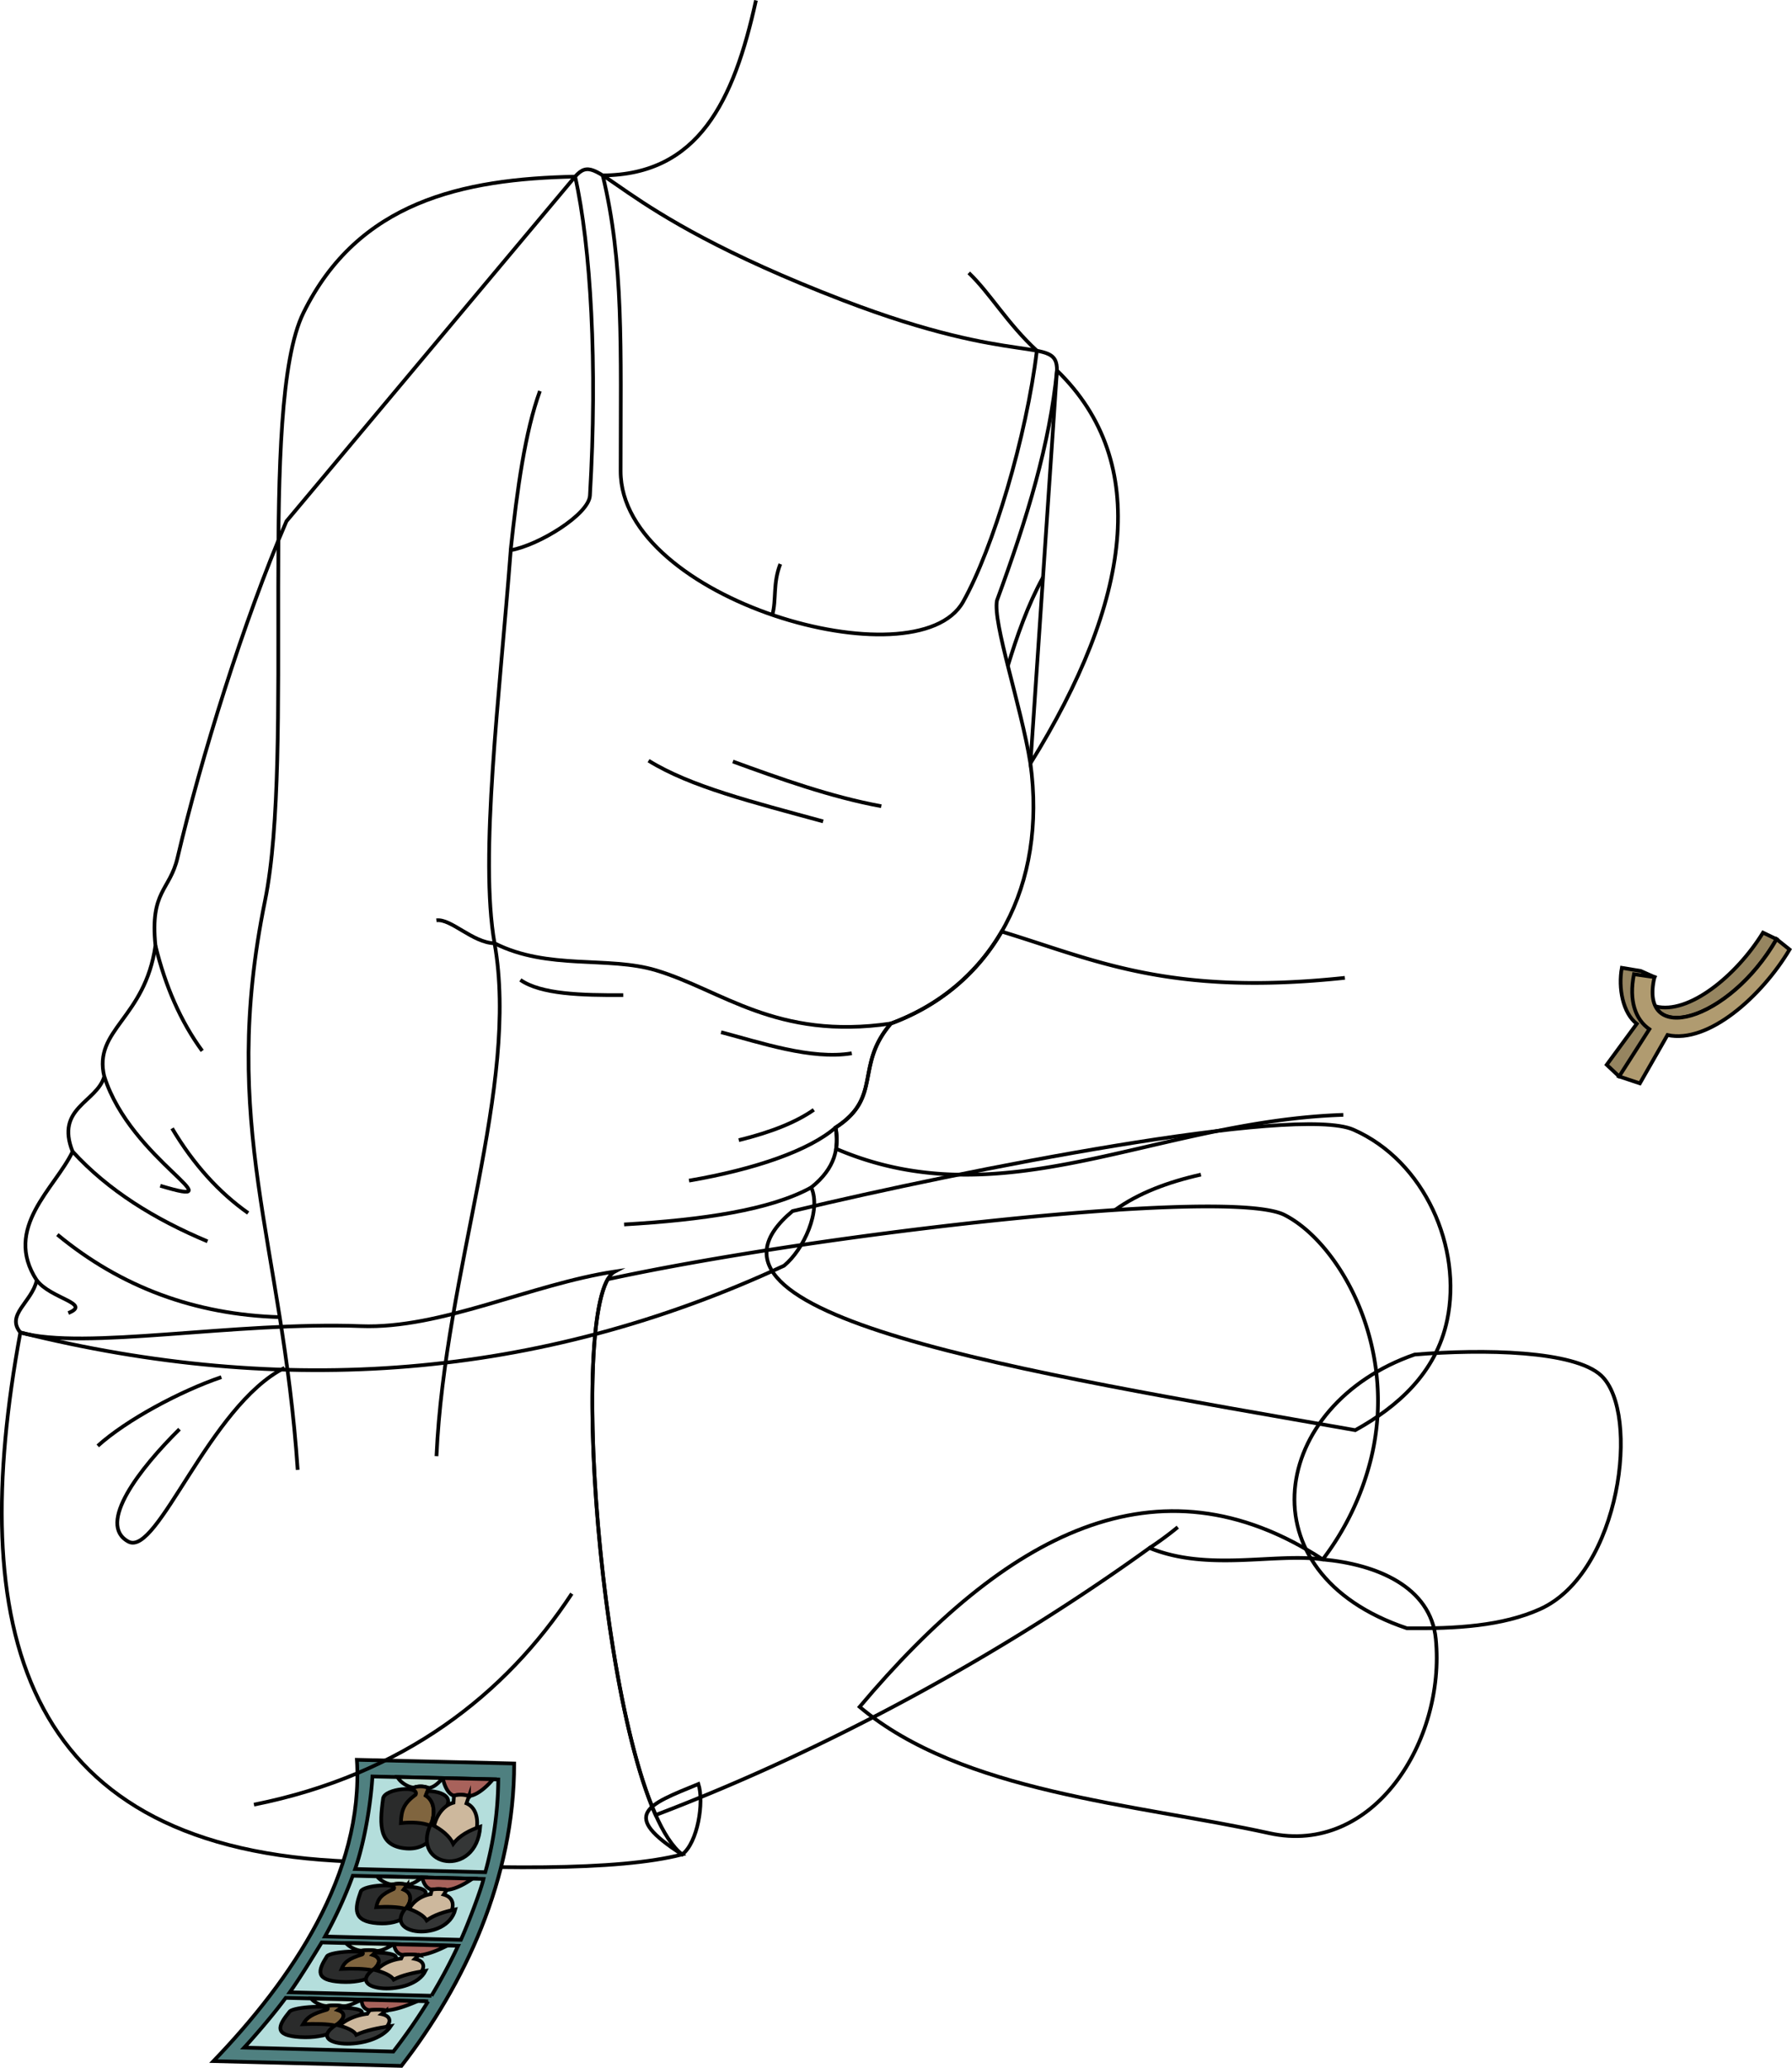 <svg id="presence" xmlns="http://www.w3.org/2000/svg" viewBox="0 0 968.41 1117.46">
  <defs>
    <style>
      .cls-1 {
        fill: none;
      }

      .cls-1, .cls-10, .cls-11, .cls-2, .cls-3, .cls-4, .cls-5, .cls-6, .cls-7, .cls-8, .cls-9 {
        stroke: #000;
        stroke-miterlimit: 10;
        stroke-width: 2px;
      }

      .cls-2 {
        fill: #968560;
      }

      .cls-3 {
        fill: #b09b70;
      }

      .cls-4 {
        fill: #4f8080;
      }

      .cls-5 {
        fill: #b4dedc;
      }

      .cls-6 {
        fill: #c3e2d6;
      }

      .cls-7 {
        fill: #80653f;
      }

      .cls-8 {
        fill: #2a2b2b;
      }

      .cls-9 {
        fill: #a8625b;
      }

      .cls-10 {
        fill: #cdb89d;
      }

      .cls-11 {
        fill: #343636;
      }
    </style>
  </defs>
  <title>siftingTchotchkes</title>
  <g id="lizSock">
    <path class="cls-1" d="M764.47,732c37.23-3.1,86.45-2.15,100.85,11.38,21.32,20,10.57,106.56-33.1,126.19-20.37,9.16-45.37,10.61-71.89,10.35C670.86,850,686.89,758.94,764.47,732Z"/>
    <path class="cls-1" d="M714.82,842.72c29,2.59,58.33,14.69,61.09,42.93,5.39,55.07-33.68,117.4-90,105-72.16-15.88-166-21.72-221.36-68.26C543.27,829,625.45,784.51,714.82,842.72Z"/>
  </g>
  <path id="lizShortsInner" class="cls-1" d="M368.65,1002.18c-33.59-21.5-19.27-26.66,8.78-38.1C380.57,974,377.05,995.76,368.65,1002.18Z"/>
  <g id="skinIndian">
    <path class="cls-1" d="M428.3,654.47c92.58-22.24,272.37-57.47,303.07-44,38.79,17.06,58.88,64,50.68,102.92-6,28.68-27,46.94-49.65,59.47C551.76,741.05,360.28,711.1,428.3,654.47Z"/>
    <path class="cls-1" d="M694.13,656.54c-29.66-15.08-250.81,9.9-365.69,34.76-18.58,32.41-4.39,221.36,25.88,289.53C448.08,945.17,542.94,893,621.21,836.51c31.55,12.93,67.75,2.59,93.61,6.21a148.44,148.44,0,0,0,25.82-53.37C756.18,728.07,723.82,671.63,694.13,656.54Z"/>
  </g>
  <g id="skinOverlapLine">
    <path class="cls-1" d="M621.21,836.51a177.8,177.8,0,0,0,15.28-11.25"/>
    <path class="cls-1" d="M649,634.76c-17.89,4-33.73,10-46.46,19.13"/>
  </g>
  <path id="lizShorts" class="cls-1" d="M11,720.07c34.48,9.78,116-6,184-3.43,43.25,1.66,92-22.65,137.27-29.51-27.45,14.41-5.49,282.79,36.38,315-34.32,8.93-101.52,8.34-187.38,3.43C10.49,995.86-18.32,879.1,11,720.07Z"/>
  <g id="wishbone">
    <g id="wishboneDark">
      <path class="cls-2" d="M894.06,528l-7.36-3.29-10.25-1.7c-2,10.89.53,24.41,8.07,30.25l-16.24,22.14,6.68,6.27C912.52,562.19,882.31,544.62,894.06,528Z"/>
      <path class="cls-2" d="M960.06,507.52,952.74,504c-14.26,23.18-40.28,44.55-58.18,39.81C902.51,559.72,939.08,544,960.06,507.52Z"/>
    </g>
    <path id="wishboneLight" class="cls-3" d="M967.1,513.12l-7-5.6c-25.73,44.74-74.89,58.25-66,20.52L883,526.46c-2.87,14.5.86,24.54,8.32,29.71L875,581.71l11.2,3.74,14.92-26.12C923.26,564.19,952.06,538.34,967.1,513.12Z"/>
  </g>
  <path id="photoFrame" class="cls-4" d="M277.87,953l-85-2c3.75,61.66-35.16,118.72-77.52,162.82l101.59,2.59C251.07,1072.35,277.87,1015.28,277.87,953Z"/>
  <g id="photoCel">
    <path class="cls-5" d="M154.39,1079.64l77,1.87a313.54,313.54,0,0,1-18.83,27.15l-80.6-2.14C137.54,1100.49,147.49,1089,154.39,1079.64Z"/>
    <path class="cls-5" d="M156.59,1076.63l76.59,1.87a291.05,291.05,0,0,0,14.4-27l-73.73-1.8C169.89,1056.19,162,1069.13,156.59,1076.63Z"/>
    <path class="cls-5" d="M249.07,1048.27l-73.43-1.79a234.46,234.46,0,0,0,15-32.83l70.65,1.72C260.29,1020.21,253.52,1038.41,249.07,1048.27Z"/>
    <path class="cls-5" d="M201.26,960l68,1.62a192.06,192.06,0,0,1-7,50.11L191.93,1010C197.33,994.27,200.48,973.42,201.26,960Z"/>
  </g>
  <g id="lizShirt">
    <path class="cls-6" d="M214.83,960.27c1.32,2.82,5.9,5.73,8.84,5.71a11.32,11.32,0,0,1,8,.28c3-.41,5.55-3,7.59-5.39Z"/>
    <path class="cls-6" d="M203.84,1014c1.06,1.8,5.37,4.39,8.31,4.38a17.15,17.15,0,0,1,8,.17c3.07-.26,5.84-2.46,8.09-4Z"/>
    <path class="cls-6" d="M187,1050c.92,1.44,5.28,4.17,8.43,4.16a24,24,0,0,1,8.52.14c3.31-.21,6.46-2.47,9.05-3.67Z"/>
    <path class="cls-6" d="M168.24,1080c.74,1.45,5.1,4.09,8.4,4.08a26.18,26.18,0,0,1,8.92.14c3.51-.21,7-2.35,9.92-3.55Z"/>
  </g>
  <g id="skinIndian-2" data-name="skinIndian">
    <path class="cls-7" d="M219.39,995.72c12.85,1.58,20.08-20.08,10.71-25.39l1.61-4.07a11.23,11.23,0,0,0-8-.28l-.38,3.44C211.68,971.92,206.64,994.15,219.39,995.72Z"/>
    <path class="cls-7" d="M205.13,1037.36c12.7,1,21.93-12.84,13.05-16.23l2-2.61a17.08,17.08,0,0,0-8-.17l-.7,2.19C199.61,1022.14,192.52,1036.35,205.13,1037.36Z"/>
    <path class="cls-7" d="M185.64,1069.42c13.43.81,25-10.28,15.87-13l2.43-2.08a23.64,23.64,0,0,0-8.52-.14l-1,1.76C181.58,1057.24,172.31,1068.62,185.64,1069.42Z"/>
    <path class="cls-7" d="M164.08,1099.27c14,.81,27.74-10.28,18.62-13l2.86-2.08a25.78,25.78,0,0,0-8.92-.14l-1.33,1.76C161.65,1087.09,150.21,1098.47,164.08,1099.27Z"/>
  </g>
  <g id="hairBlackDark">
    <path class="cls-8" d="M231,967.94c4.18-.23,12.27,1.55,11.11,6.39-4.05,15.64-10.37,26.11-23.59,24.48-13.42-1.65-13.64-11.73-11.47-27.06,1.08-5.24,19.72-7,17.58-1.93-6.2,4.59-7.76,8-8,15.37,5.45-.58,11.84-.39,16,1.47,3-7.26,2-13.34-2.54-16.33Z"/>
    <path class="cls-8" d="M219.34,1019.6c4.2-.15,12.12,1,10.52,4.08-5.49,10-12.78,16.69-25.85,15.65-13.27-1-12.55-7.5-9-17.29,1.58-3.36,20.38-4.51,17.77-1.24-6.63,2.94-8.5,5.11-9.44,9.82,5.5-.37,11.88-.25,15.86.94,3.66-4.64,3.27-8.52-1-10.43Z"/>
    <path class="cls-8" d="M202.94,1055.2c4.49-.12,12.81.79,10.73,3.27-7.06,8-15.64,13.36-29.46,12.53-14-.84-12.5-6-7.51-13.85,2.08-2.68,22.29-3.61,19.11-1-7.43,2.35-9.68,4.1-11.25,7.87,5.91-.3,12.7-.2,16.81.75,4.46-3.71,4.51-6.83.14-8.36Z"/>
    <path class="cls-8" d="M184.39,1085.05c4.73-.12,13.33.79,10.77,3.27-8.62,8-18.43,13.36-32.81,12.53-14.61-.84-12.22-6-5.8-13.85,2.59-2.68,23.93-3.61,20.21-1-8.15,2.35-10.78,4.1-13,7.87,6.26-.3,13.37-.2,17.54.75,5.24-3.71,5.76-6.83,1.4-8.36Z"/>
  </g>
  <g id="bennettSleeves">
    <path class="cls-9" d="M239.3,960.87c.35,2,2.07,8.42,6,9.51a13.71,13.71,0,0,1,8.13.24c5.26-.64,10.68-6.31,13-9.12Z"/>
    <path class="cls-9" d="M228.25,1014.56c.16,1.32,1.29,5.9,5.13,6.59a21.13,21.13,0,0,1,8.11.16c5.32-.41,11.28-4.29,13.85-6.09Z"/>
    <path class="cls-9" d="M213,1050.67c0,1.06.73,5.22,4.74,5.78a29.49,29.49,0,0,1,8.64.12c5.72-.33,12.47-3.76,15.43-5.19Z"/>
    <path class="cls-9" d="M195.48,1080.64c-.14,1,.12,5.1,4.25,5.66a32.16,32.16,0,0,1,9,.12c6.06-.33,13.65-3.61,17-5.05Z"/>
  </g>
  <g id="skinEastAsian">
    <path class="cls-10" d="M243.34,1002.46c14.18.43,19.66-23.34,8.75-27.92l1.35-3.92a13.66,13.66,0,0,0-8.13-.24l-.25,3.79C232.44,977.59,229.2,1002,243.34,1002.46Z"/>
    <path class="cls-10" d="M228.46,1041.67c14.14.27,21.81-14.93,11.33-17.85l1.7-2.51a21.18,21.18,0,0,0-8.11-.16l-.59,2.43C219.85,1025.77,214.35,1041.4,228.46,1041.67Z"/>
    <path class="cls-10" d="M210,1072.87c15,.22,25.07-11.95,14.23-14.29l2.12-2a29.24,29.24,0,0,0-8.64-.12l-.92,1.94C202.74,1060.14,195,1072.65,210,1072.87Z"/>
    <path class="cls-10" d="M189.16,1102.72c15.77.22,28.11-12,17.09-14.29l2.52-2a31.9,31.9,0,0,0-9-.12l-1.26,1.94C183.43,1090,173.43,1102.5,189.16,1102.72Z"/>
  </g>
  <g id="hairBlack">
    <path class="cls-11" d="M244.93,996.4c3.29-4.42,8.67-7.3,14.58-9.27-1.95,28-37.76,22.06-26.74-1.36C238.63,988.49,243.14,992.45,244.93,996.4Z"/>
    <path class="cls-11" d="M230.6,1037.79c3.7-2.82,9.34-4.67,15.44-5.93-4.52,17.88-39.79,14.11-26.62-.87C225,1032.74,229.18,1035.27,230.6,1037.79Z"/>
    <path class="cls-11" d="M212.77,1069.76c4.29-2.26,10.53-3.73,17.18-4.74-7,14.31-44.15,11.29-28.3-.7C207.44,1065.72,211.56,1067.75,212.77,1069.76Z"/>
    <path class="cls-11" d="M192.52,1099.61c4.84-2.26,11.61-3.73,18.75-4.74-9.47,14.31-48.05,11.29-29.6-.7C187.53,1095.57,191.55,1097.6,192.52,1099.61Z"/>
  </g>
  <path id="lizUndershirt" class="cls-1" d="M11,720.07c-7.92-9.6,6.13-16.26,8.87-28.17-18.52-28.36,9.93-49.79,19.36-69.58-9.43-23.73,13-26.48,17.12-40.54C50.23,556.18,78.32,550.67,84,511c-3-29.73,7.73-29.56,11.91-47.36,12.67-53.95,35.8-128.35,58.88-181.95L310.77,95.47c13.79-15.79,15,17,144.89,66.84,95.42,36.63,115.69,18.73,115.53,37.9L556.86,412.55c8.92,65.66-19.78,120-75.42,140.56-19.71,23-4.41,39.73-29.86,56.2,1.83,11,0,21.83-13.17,32.39,5.57,12.47-4.08,33.56-14.7,42.28C290.67,745.78,152.88,755.33,11,720.07Z"/>
  <path id="clothesOverlapLine" class="cls-1" d="M481.44,553.11C419.58,562.22,390,535,354.54,524.36c-26-7.82-58.24,0-87.28-14.6"/>
  <g id="clothesFoldLine">
    <path class="cls-1" d="M52.82,781.36c15.56-14.06,44.69-29.63,66.79-37.16"/>
    <path class="cls-1" d="M153.76,739.18c-40.68,20.59-68.65,102.33-84.37,93.91C52,823.76,75.71,793.38,97,772.32"/>
    <path class="cls-1" d="M309,861.22c-35.66,54.23-90.79,97.81-171.76,114"/>
    <path class="cls-1" d="M84,511c5.34,21.92,13.63,41,25.27,56.9"/>
    <path class="cls-1" d="M93,609.77c11.71,19.68,25.5,34.74,41.11,45.76"/>
    <path class="cls-1" d="M56.39,581.78c14.27,45.3,73.16,71.88,30.22,59"/>
    <path class="cls-1" d="M39.27,622.32c19.29,21.1,44.32,36.53,72.86,48.51"/>
    <path class="cls-1" d="M19.91,691.9c7.46,9.92,29.85,12.5,17,17.66"/>
    <path class="cls-1" d="M31,667.18c34.44,28.48,74.54,43.22,120.17,44.61"/>
    <path class="cls-1" d="M438.41,641.7c-22.12,12.18-58.64,17.52-101.15,20"/>
    <path class="cls-1" d="M451.58,609.31c-14.06,12.3-43.26,22.53-79.22,28.7"/>
    <path class="cls-1" d="M439.8,599.73c-9.42,6.61-22.89,12.09-40.56,16.41"/>
    <path class="cls-1" d="M460.31,569.2c-22,3.67-49.67-5.93-70.64-11.39"/>
    <path class="cls-1" d="M336.81,537.75c-22.8.14-44.48-.48-55.6-8.2"/>
    <path class="cls-1" d="M476.26,435.67c-27.08-4.93-55.14-15-80.21-24.15"/>
    <path class="cls-1" d="M444.82,443.87c-38.28-10.48-71.56-18.72-94.34-32.81"/>
  </g>
  <g id="skinIndian-3" data-name="skinIndian">
    <path class="cls-1" d="M726.78,528.42c-95.34,10.16-135.42-9.82-185.48-25-13.13,22.56-33.45,39.94-59.86,49.7-19.71,23-4.41,39.73-29.86,56.2a36.28,36.28,0,0,1,.25,11.48c90.4,38.84,172.36-15,274.1-18.33"/>
    <path class="cls-1" d="M408.52.22c-12,54.65-31.15,94.18-82.79,94.57,11.43,47.46,9.66,92.85,9.66,159.88,0,69.5,160.05,115,185.05,70.6,16.28-28.89,34.27-89.34,39.88-135.73-16.08-14.85-25.36-31.22-36.79-42.08"/>
    <path class="cls-1" d="M571.19,200.21c-3.86,39.71-16,79.6-32.42,124.27-2.38,11.9,12.86,56.17,18.09,88.07C611.14,325,622.47,249.94,571.19,200.21Z"/>
    <path class="cls-1" d="M160.87,794.31c-8.36-123.43-42.49-186.1-17.67-307.45C159.51,407.11,139.06,219.6,164,169c29.48-59.89,85.81-72.36,146.81-73.55,8.47,37.76,12.14,101.56,8,172.35-.59,10.2-27.59,26.82-42.8,29.52C270,376,259,463,267.26,509.76c13.63,77.09-26.83,176.69-31.38,277.14"/>
  </g>
  <g id="skinOverlapLine-2" data-name="skinOverlapLine">
    <path class="cls-1" d="M291.77,211.33c-8,22-12.29,53-15.81,86"/>
    <path class="cls-1" d="M421.67,304.81c-4.12,10.64-2,19.24-4.3,27.45"/>
    <path class="cls-1" d="M563.65,312c-8.25,15-14.09,31.78-19,47.86"/>
  </g>
  <path id="skinCreaseLine" class="cls-1" d="M267.26,509.76c-11.9-.31-23.53-13.48-31.42-12.42"/>
</svg>
